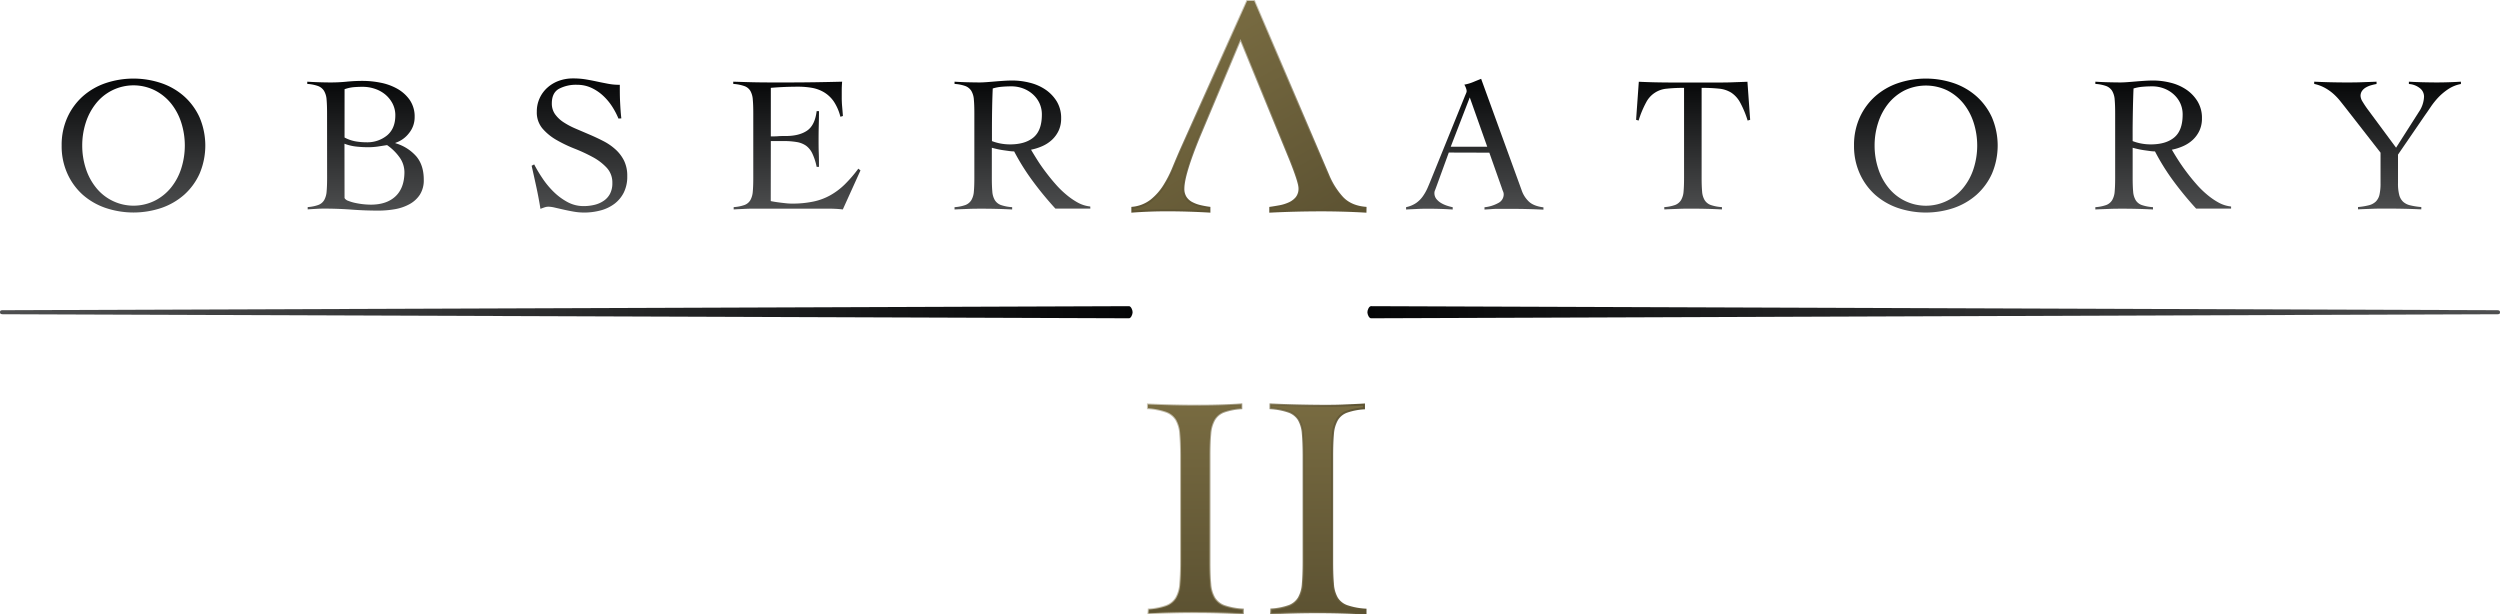 <svg xmlns="http://www.w3.org/2000/svg" xmlns:xlink="http://www.w3.org/1999/xlink" viewBox="0 0 1238.29 304.34"><defs><style>.cls-1{fill:url(#linear-gradient);}.cls-2{fill:url(#linear-gradient-2);}.cls-3{fill:url(#linear-gradient-3);}.cls-4{fill:url(#linear-gradient-4);}.cls-5{fill:url(#linear-gradient-5);}.cls-6{fill:url(#linear-gradient-6);}.cls-7{fill:url(#linear-gradient-7);}.cls-8{fill:url(#linear-gradient-8);}.cls-9{fill:url(#linear-gradient-9);}.cls-10{fill:url(#linear-gradient-10);}.cls-11{fill:url(#linear-gradient-11);}.cls-12{fill:url(#linear-gradient-12);}.cls-13{fill:url(#linear-gradient-13);}.cls-14,.cls-17,.cls-18{fill:none;stroke-miterlimit:10;}.cls-14{stroke:url(#linear-gradient-14);}.cls-15{fill:url(#linear-gradient-15);}.cls-16{fill:url(#linear-gradient-16);}.cls-17{stroke:url(#linear-gradient-17);}.cls-18{stroke:url(#linear-gradient-18);}</style><linearGradient id="linear-gradient" x1="677.29" y1="100.01" x2="1238.29" y2="100.01" gradientTransform="matrix(1, 0, 0, -1, 0, 254.66)" gradientUnits="userSpaceOnUse"><stop offset="0" stop-color="#050607"/><stop offset="1" stop-color="#4e4f50"/></linearGradient><linearGradient id="linear-gradient-2" x1="66.12" y1="215.74" x2="66.12" y2="149.38" xlink:href="#linear-gradient"/><linearGradient id="linear-gradient-3" x1="181.06" y1="215.74" x2="181.06" y2="149.38" xlink:href="#linear-gradient"/><linearGradient id="linear-gradient-4" x1="287.03" y1="215.79" x2="287.03" y2="149.38" xlink:href="#linear-gradient"/><linearGradient id="linear-gradient-5" x1="394.7" y1="215.74" x2="394.7" y2="149.38" xlink:href="#linear-gradient"/><linearGradient id="linear-gradient-6" x1="506.43" y1="215.74" x2="506.43" y2="149.38" xlink:href="#linear-gradient"/><linearGradient id="linear-gradient-7" x1="730.48" y1="215.69" x2="730.48" y2="149.33" xlink:href="#linear-gradient"/><linearGradient id="linear-gradient-8" x1="838.63" y1="215.74" x2="838.63" y2="149.38" xlink:href="#linear-gradient"/><linearGradient id="linear-gradient-9" x1="953.91" y1="215.74" x2="953.91" y2="149.38" xlink:href="#linear-gradient"/><linearGradient id="linear-gradient-10" x1="1071.48" y1="215.74" x2="1071.48" y2="149.38" xlink:href="#linear-gradient"/><linearGradient id="linear-gradient-11" x1="1182.6" y1="215.74" x2="1182.6" y2="149.38" xlink:href="#linear-gradient"/><linearGradient id="linear-gradient-12" y1="100.01" x2="561" y2="100.01" gradientTransform="matrix(1, 0, 0, -1, 0, 254.66)" gradientUnits="userSpaceOnUse"><stop offset="0" stop-color="#4e4f50"/><stop offset="1" stop-color="#050607"/></linearGradient><linearGradient id="linear-gradient-13" x1="575.14" y1="229.56" x2="634.96" y2="125.95" gradientTransform="matrix(1, 0, 0, -1, 0, 254.66)" gradientUnits="userSpaceOnUse"><stop offset="0" stop-color="#786b41"/><stop offset="1" stop-color="#5c5232"/></linearGradient><linearGradient id="linear-gradient-14" x1="618.62" y1="254.16" x2="618.62" y2="149.84" gradientTransform="matrix(1, 0, 0, -1, 0, 254.66)" gradientUnits="userSpaceOnUse"><stop offset="0" stop-color="#786b41" stop-opacity="0.4"/><stop offset="1" stop-color="#5c5232"/></linearGradient><linearGradient id="linear-gradient-15" x1="592.17" y1="54.33" x2="592.17" y2="-49.15" xlink:href="#linear-gradient-13"/><linearGradient id="linear-gradient-16" x1="652.81" y1="54.33" x2="652.81" y2="-49.15" xlink:href="#linear-gradient-13"/><linearGradient id="linear-gradient-17" x1="568.71" y1="2.59" x2="676.42" y2="2.59" xlink:href="#linear-gradient-14"/><linearGradient id="linear-gradient-18" x1="568.71" y1="2.59" x2="676.42" y2="2.59" xlink:href="#linear-gradient-14"/></defs><g id="Layer_2" data-name="Layer 2"><g id="Layer_1-2" data-name="Layer 1"><g id="Layer_2-2" data-name="Layer 2"><path class="cls-1" d="M1236.49,155.65l-557.39,2c-1,0-1.81-1.89-1.81-3h0c0-1.1.81-3,1.81-3l557.19,2c1,0,2-.1,2,1h0C1238.33,155.76,1237.48,155.65,1236.49,155.65Z"/><path class="cls-2" d="M30.54,72.1a32.86,32.86,0,0,1,2.84-13.95A31.36,31.36,0,0,1,41,47.72a33.19,33.19,0,0,1,11.3-6.54,43.34,43.34,0,0,1,27.61,0,33.19,33.19,0,0,1,11.3,6.54,31.36,31.36,0,0,1,7.64,10.43,35.63,35.63,0,0,1,0,27.89,31.26,31.26,0,0,1-7.64,10.44A33.52,33.52,0,0,1,79.93,103a43.34,43.34,0,0,1-27.61,0A33.52,33.52,0,0,1,41,96.48,31.26,31.26,0,0,1,33.38,86,32.78,32.78,0,0,1,30.54,72.1Zm10.19,0a36.58,36.58,0,0,0,1.73,11.23,29.31,29.31,0,0,0,5,9.47,23.75,23.75,0,0,0,29.35,6.54,24.59,24.59,0,0,0,8-6.54,29.12,29.12,0,0,0,5-9.47,37.39,37.39,0,0,0,0-22.5,29.46,29.46,0,0,0-5-9.48,24.83,24.83,0,0,0-8-6.54,23.75,23.75,0,0,0-29.35,6.54,29.66,29.66,0,0,0-5,9.48A36.83,36.83,0,0,0,40.73,72.1Z"/><path class="cls-3" d="M162,56c0-2.7-.08-4.92-.24-6.69a9.78,9.78,0,0,0-1.25-4.28,5.9,5.9,0,0,0-2.93-2.4,19.45,19.45,0,0,0-5.39-1.06V40.46c2,.13,3.94.22,5.87.28s3.88.1,5.86.1c2.57,0,5.13-.13,7.7-.38a81.61,81.61,0,0,1,8.27-.39,45,45,0,0,1,8.51.87,27.66,27.66,0,0,1,8.22,2.93,18.75,18.75,0,0,1,6.25,5.53,14.42,14.42,0,0,1,2.51,8.66,12.4,12.4,0,0,1-2.75,7.83,14,14,0,0,1-6.78,4.86v.19a21.8,21.8,0,0,1,10.34,6.5c2.47,2.91,3.71,6.78,3.71,11.58A13.24,13.24,0,0,1,208,96.38a14.31,14.31,0,0,1-5.1,4.71,23.08,23.08,0,0,1-7.21,2.51,47.78,47.78,0,0,1-8.27.72q-6.63,0-13-.48t-13.07-.51c-1.48,0-3,0-4.47.1s-3,.16-4.48.29v-1.15a19.57,19.57,0,0,0,5.29-1.06,5.66,5.66,0,0,0,2.89-2.41,10.17,10.17,0,0,0,1.2-4.28q.24-2.64.24-6.68Zm8.66,12.11A18.35,18.35,0,0,0,176,70a31.44,31.44,0,0,0,5.48.48,15.46,15.46,0,0,0,10.24-3.41q4.08-3.42,4.09-9.86a12.58,12.58,0,0,0-1.35-5.87,14.57,14.57,0,0,0-3.56-4.47A15.9,15.9,0,0,0,185.72,44a18.68,18.68,0,0,0-6.11-1c-1.54,0-3,.06-4.52.19a18.63,18.63,0,0,0-4.42,1Zm0,30a3.29,3.29,0,0,0,1.78,1.35,20.79,20.79,0,0,0,3.26,1,37.81,37.81,0,0,0,8,.91q7.78,0,12.16-4.09t4.46-11.85a12.76,12.76,0,0,0-2.6-7.75,24.89,24.89,0,0,0-6-5.81l-4.62.72a33.69,33.69,0,0,1-4.71.33,54.7,54.7,0,0,1-6-.33,23.5,23.5,0,0,1-5.77-1.4Z"/><path class="cls-4" d="M306.33,58.73a36.36,36.36,0,0,0-3.22-6.11,27.65,27.65,0,0,0-4.57-5.38,22.2,22.2,0,0,0-5.77-3.8A16.69,16.69,0,0,0,285.84,42a17.92,17.92,0,0,0-9,2q-3.51,2-3.51,7.22a9.08,9.08,0,0,0,1.59,5.34,15.64,15.64,0,0,0,4.23,4,38.62,38.62,0,0,0,6,3.17L292,66.66c2.34,1,4.63,2.07,6.87,3.23a27.38,27.38,0,0,1,6,4.13,18.81,18.81,0,0,1,4.24,5.58,16.91,16.91,0,0,1,1.58,7.6A17.65,17.65,0,0,1,309,95.32a16,16,0,0,1-4.66,5.63,19.79,19.79,0,0,1-6.83,3.27,31.54,31.54,0,0,1-8.32,1.06,29.89,29.89,0,0,1-5-.45c-1.73-.3-3.4-.63-5-1l-4.38-1a15,15,0,0,0-3.12-.45,6.18,6.18,0,0,0-2,.34c-.65.22-1.32.47-2,.72q-.87-5.46-2-10.68T263.33,82.1l1.25-.67a70.75,70.75,0,0,0,4.19,7,41.9,41.9,0,0,0,5.53,6.65,30.47,30.47,0,0,0,6.78,5,16.54,16.54,0,0,0,8,2,22.66,22.66,0,0,0,5.38-.62,13.73,13.73,0,0,0,4.57-2,9.58,9.58,0,0,0,3.13-3.5,11.18,11.18,0,0,0,1.15-5.33,10.71,10.71,0,0,0-2.79-7.54,26.6,26.6,0,0,0-6.92-5.28,80.69,80.69,0,0,0-9-4.18,67,67,0,0,1-9-4.32,26.43,26.43,0,0,1-6.92-5.67,12.29,12.29,0,0,1-2.79-8.26,15.76,15.76,0,0,1,5.34-12.05A17.22,17.22,0,0,1,276.9,40a20.16,20.16,0,0,1,6.88-1.15,38,38,0,0,1,6.39.48c1.89.32,3.74.67,5.53,1.06s3.69.75,5.49,1.1A29.36,29.36,0,0,0,307,42c0,2.89,0,5.69.14,8.42s.3,5.46.62,8.22Z"/><path class="cls-5" d="M381.77,99.6c.58.13,1.28.26,2.11.39s1.74.26,2.7.38,2,.24,3,.34,2,.14,2.89.14a50.46,50.46,0,0,0,10.33-1,29.18,29.18,0,0,0,8.37-3.08,34,34,0,0,0,7.16-5.34,66.43,66.43,0,0,0,6.82-7.89l1.06.87-8.75,19.33c-1.09-.13-2.21-.23-3.37-.29s-2.27-.1-3.36-.1H374.56c-1.86,0-3.72,0-5.58.1s-3.72.16-5.58.29v-1.15a19.82,19.82,0,0,0,5.39-1.06,5.63,5.63,0,0,0,2.88-2.41,10.17,10.17,0,0,0,1.2-4.28q.24-2.64.24-6.68V56c0-2.7-.08-4.92-.24-6.69a10.17,10.17,0,0,0-1.2-4.28,5.61,5.61,0,0,0-3-2.4,20.46,20.46,0,0,0-5.48-1.06V40.46l6.2.19c2,.06,4,.11,6.06.14s4.29.05,6.64.05H390q6.74,0,13.46-.1t13.66-.28c-.06.7-.11,1.41-.14,2.11s-.05,1.38-.05,2v3.85c0,1.41.06,2.84.19,4.28s.26,3,.39,4.76l-1.25.38A24.29,24.29,0,0,0,413,50.29a15.74,15.74,0,0,0-4.81-4.56,17.67,17.67,0,0,0-6-2.22,40.25,40.25,0,0,0-6.93-.57q-6.72,0-13.46.57V67.56c1.28,0,2.52,0,3.7-.1s2.42-.09,3.7-.09q6.64,0,10.54-2.65t4.76-9.66h1.15q0,3.45-.1,6.92c-.06,2.31-.09,4.58-.09,6.83s0,4.61.09,6.92.1,4.62.1,6.93h-1.15a28.8,28.8,0,0,0-2.12-6.59,10.17,10.17,0,0,0-3.13-3.9,11.26,11.26,0,0,0-4.66-1.82,38.9,38.9,0,0,0-6.64-.48h-6.15Z"/><path class="cls-6" d="M540.07,103.33H522.76a165.71,165.71,0,0,1-11.2-13.6A111.39,111.39,0,0,1,502.33,75a20.05,20.05,0,0,1-2.45-.19l-3.08-.43c-1.08-.16-2.08-.35-3.07-.58s-1.82-.43-2.46-.62v15c0,2.67.08,4.89.24,6.68a9.78,9.78,0,0,0,1.25,4.28,6,6,0,0,0,3,2.41,21.19,21.19,0,0,0,5.58,1.06v1.15c-2.44-.13-4.87-.23-7.31-.29s-4.87-.1-7.31-.1-4.71,0-7,.1-4.61.16-6.92.29v-1.15a19.83,19.83,0,0,0,5.38-1.06,6,6,0,0,0,2.94-2.41,9.78,9.78,0,0,0,1.25-4.28q.24-2.64.24-6.68V56c0-2.7-.08-4.92-.24-6.69a9.78,9.78,0,0,0-1.25-4.28,6,6,0,0,0-2.94-2.4,19.38,19.38,0,0,0-5.38-1.06V40.46q3.07.2,6.15.28t6.16.1c.89,0,2-.05,3.36-.14s2.78-.21,4.28-.34,3-.24,4.57-.34,2.92-.14,4.14-.14a35.52,35.52,0,0,1,8.46,1.06,24.2,24.2,0,0,1,7.79,3.36,19.28,19.28,0,0,1,5.68,5.87,15.72,15.72,0,0,1,2.21,8.46,14.09,14.09,0,0,1-1.2,6,14.78,14.78,0,0,1-3.23,4.52,17.06,17.06,0,0,1-4.76,3.17,26.12,26.12,0,0,1-5.72,1.83q1.35,2.31,3.17,5.19c1.21,1.92,2.58,3.88,4.09,5.87s3.11,4,4.81,5.91a45.64,45.64,0,0,0,5.39,5.29,35.19,35.19,0,0,0,5.81,4,16.21,16.21,0,0,0,6.06,1.87ZM491.33,69.89a25.1,25.1,0,0,0,8.95,1.63q7.5,0,11.63-3.46t4.14-11.25a13.31,13.31,0,0,0-1.2-5.73,13.58,13.58,0,0,0-3.32-4.42,15.18,15.18,0,0,0-4.86-2.89,16.41,16.41,0,0,0-5.72-1c-1.6,0-3.17.07-4.71.2a21.1,21.1,0,0,0-4.52.86q-.2,4.62-.29,9.33t-.1,10.17Z"/><path class="cls-7" d="M717.61,75.56,711.26,93c-.19.51-.37,1-.52,1.34a3.14,3.14,0,0,0-.25,1.25,4.64,4.64,0,0,0,1,3,8.72,8.72,0,0,0,2.46,2.06,15,15,0,0,0,3,1.3,21.14,21.14,0,0,0,2.6.68v1.15c-1.93-.13-3.85-.23-5.78-.29s-3.88-.1-5.86-.1-3.8,0-5.63.1-3.77.16-5.82.29V102.6a13.75,13.75,0,0,0,5-2.07,13.56,13.56,0,0,0,3.31-3.32A23.68,23.68,0,0,0,707.13,93c.67-1.54,1.33-3.14,2-4.81l16.56-40.84c.19-.44.37-.86.53-1.25a2.73,2.73,0,0,0,.24-1,4.79,4.79,0,0,0-.34-1.45,9.09,9.09,0,0,0-.81-1.73,21,21,0,0,0,4.32-1.25c1.22-.51,2.57-1.06,4-1.63l20,55a14,14,0,0,0,3.75,5.91c1.6,1.45,4,2.36,7.11,2.75v1.15c-2.56-.13-5.08-.23-7.54-.29s-5.05-.1-7.75-.1h-4.52c-1.28,0-2.43,0-3.46,0s-2,.08-2.93.15l-3,.19v-1.15a17.6,17.6,0,0,0,6.78-2.07,4.8,4.8,0,0,0,2.74-4.28,3.72,3.72,0,0,0-.34-1.54,12.43,12.43,0,0,1-.53-1.44l-6.25-17.7ZM728,48.25l-9.43,24.43h18.08Z"/><path class="cls-8" d="M824.33,102.59a19.83,19.83,0,0,0,5.38-1.06,6,6,0,0,0,2.94-2.41,9.78,9.78,0,0,0,1.25-4.28q.24-2.64.24-6.68V43.53a75.63,75.63,0,0,0-8.51.39,12.64,12.64,0,0,0-10.3,6.86,48.13,48.13,0,0,0-3.7,8.94l-1.25-.38,1.35-18.85c2.67.13,5.33.22,8,.28s5.33.09,8,.1h22.6c2.57,0,5.11,0,7.6-.1s5-.16,7.6-.28l1.35,18.85-1.25.38a48.17,48.17,0,0,0-3.71-8.94,13.6,13.6,0,0,0-4.37-4.86,13.92,13.92,0,0,0-6-2,79.1,79.1,0,0,0-8.71-.39V88.16c0,2.67.08,4.89.24,6.68a9.78,9.78,0,0,0,1.25,4.28,6,6,0,0,0,3,2.41,21.19,21.19,0,0,0,5.58,1.06v1.15c-2.44-.13-4.87-.23-7.31-.29s-4.87-.1-7.31-.1-4.71,0-7,.1-4.61.16-6.92.29Z"/><path class="cls-9" d="M918.33,72.1a33,33,0,0,1,2.84-13.95,31.36,31.36,0,0,1,7.64-10.43,33.19,33.19,0,0,1,11.3-6.54,43.34,43.34,0,0,1,27.61,0A33.19,33.19,0,0,1,979,47.72a31.36,31.36,0,0,1,7.64,10.43,35.63,35.63,0,0,1,0,27.89A31.26,31.26,0,0,1,979,96.48a33.52,33.52,0,0,1-11.3,6.54,43.34,43.34,0,0,1-27.61,0,33.52,33.52,0,0,1-11.3-6.54A31.26,31.26,0,0,1,921.17,86,32.93,32.93,0,0,1,918.33,72.1Zm10.19,0a36.41,36.41,0,0,0,1.74,11.25,29.12,29.12,0,0,0,5,9.47,23.75,23.75,0,0,0,37.35,0,29.12,29.12,0,0,0,5-9.47,37.39,37.39,0,0,0,0-22.5,29.46,29.46,0,0,0-5-9.48,24.83,24.83,0,0,0-8-6.54,24.46,24.46,0,0,0-21.35,0,24.83,24.83,0,0,0-8,6.54,29.46,29.46,0,0,0-5,9.48A36.41,36.41,0,0,0,928.52,72.1Z"/><path class="cls-10" d="M1105.1,103.33h-17.31a167.9,167.9,0,0,1-11.21-13.6A109.61,109.61,0,0,1,1067.4,75a18.25,18.25,0,0,1-2.45-.19l-3.08-.43c-1.08-.16-2.08-.35-3.08-.58s-1.81-.43-2.45-.62v15c0,2.67.08,4.89.24,6.68a9.78,9.78,0,0,0,1.25,4.28,5.85,5.85,0,0,0,3,2.41,21.26,21.26,0,0,0,5.58,1.06v1.15c-2.44-.13-4.87-.23-7.31-.29s-4.87-.1-7.31-.1-4.71,0-7,.1-4.62.16-6.93.29v-1.15a19.82,19.82,0,0,0,5.39-1.06,5.89,5.89,0,0,0,2.93-2.41,9.78,9.78,0,0,0,1.25-4.28q.24-2.64.24-6.68V56c0-2.7-.08-4.92-.24-6.69a9.78,9.78,0,0,0-1.25-4.28,5.9,5.9,0,0,0-2.93-2.4,19.45,19.45,0,0,0-5.39-1.06V40.46q3.09.2,6.16.28t6.16.1c.89,0,2-.05,3.36-.14s2.77-.21,4.28-.34,3-.24,4.57-.34,2.92-.14,4.14-.14a35.52,35.52,0,0,1,8.46,1.06,24.2,24.2,0,0,1,7.79,3.36,19,19,0,0,1,5.67,5.87,15.63,15.63,0,0,1,2.21,8.46,14.24,14.24,0,0,1-1.2,6,14.75,14.75,0,0,1-3.22,4.52,17.06,17.06,0,0,1-4.76,3.17,26.12,26.12,0,0,1-5.72,1.83c.89,1.54,1.94,3.27,3.17,5.19s2.59,3.88,4.09,5.87,3.12,4,4.81,5.91a46.33,46.33,0,0,0,5.38,5.29,34.86,34.86,0,0,0,5.82,4,16.21,16.21,0,0,0,6.06,1.87Zm-48.77-33.44a25.19,25.19,0,0,0,9,1.63q7.5,0,11.63-3.46t4.14-11.25a13.31,13.31,0,0,0-1.2-5.73,13.87,13.87,0,0,0-3.32-4.42,15.18,15.18,0,0,0-4.86-2.89,16.41,16.41,0,0,0-5.72-1c-1.61,0-3.18.07-4.71.2a21.1,21.1,0,0,0-4.52.86q-.19,4.62-.29,9.33t-.15,10.17Z"/><path class="cls-11" d="M1146.26,40.46c2.7.13,5.32.22,7.89.28s5.19.1,7.89.1c2.5,0,5,0,7.55-.1s5-.15,7.55-.28v1.15a24.74,24.74,0,0,0-2.55.58,11.1,11.1,0,0,0-2.6,1.06,6,6,0,0,0-2,1.73,4.29,4.29,0,0,0-.77,2.59,6,6,0,0,0,1,2.79,49.05,49.05,0,0,0,2.93,4.33l13.66,18.47,11.35-17.8a14.34,14.34,0,0,0,2.5-7.4,5.25,5.25,0,0,0-2.31-4.47,9.64,9.64,0,0,0-5.19-1.88V40.46q3.36.2,6.78.28t6.78.1q3.08,0,6.11-.1c2-.06,4-.15,6.1-.28v1.15a16.94,16.94,0,0,0-6.15,2.45,28.66,28.66,0,0,0-4.86,4,37.44,37.44,0,0,0-3.85,4.76c-1.12,1.67-2.16,3.17-3.12,4.52l-13.18,19.24V90.72a22.46,22.46,0,0,0,.58,5.72,7.13,7.13,0,0,0,1.87,3.41,7.71,7.71,0,0,0,3.51,1.83,35,35,0,0,0,5.58.87v1.15c-2.88-.13-5.74-.23-8.56-.29s-5.67-.1-8.56-.1c-2.37,0-4.74,0-7.11.1s-4.75.16-7.12.29v-1.15a34.36,34.36,0,0,0,5.34-.87,7.69,7.69,0,0,0,3.46-1.83,7,7,0,0,0,1.83-3.41,25,25,0,0,0,.53-5.72V75.62l-17.37-22.29q-1.35-1.72-2.79-3.51a29.21,29.21,0,0,0-3.22-3.36,23.26,23.26,0,0,0-4.09-2.89,19.56,19.56,0,0,0-5.39-2Z"/><path class="cls-12" d="M1.8,153.65l557.4-2c1,0,1.8,1.9,1.8,3h0c0,1.11-.81,3-1.8,3L2,155.65c-1,0-2,.11-2-1H0C0,153.55.81,153.65,1.8,153.65Z"/><path class="cls-13" d="M676.33,104.82c-3.66-.21-7.28-.37-10.84-.47s-7.17-.16-10.84-.16q-6.6,0-12.88.16t-12.57.47v-1.89q2.2-.32,4.71-.78a20.11,20.11,0,0,0,4.72-1.5,10,10,0,0,0,3.61-2.75,7.23,7.23,0,0,0,1.41-4.71q0-2.82-4.55-14.14L614.44,19.33,594,67.56q-7.86,19-7.86,25.93a7.8,7.8,0,0,0,1.1,4.24,8,8,0,0,0,3,2.75,17.13,17.13,0,0,0,4.16,1.57c1.52.36,3.06.65,4.63.86v1.89q-5.34-.31-10.6-.47T578,104.17q-4.39,0-8.64.16c-2.83.11-5.66.26-8.48.47v-1.87a17.92,17.92,0,0,0,9.27-3.61,28.67,28.67,0,0,0,6.44-7.23A57.34,57.34,0,0,0,581.22,83q2-4.87,3.85-9.11L617.75.5h3.46l36.6,86.09a38.11,38.11,0,0,0,7,11.24q4.17,4.47,11.55,5.1Z"/><path class="cls-14" d="M676.33,104.82c-3.66-.21-7.28-.37-10.84-.47s-7.17-.16-10.84-.16q-6.6,0-12.88.16t-12.57.47v-1.89q2.2-.32,4.71-.78a20.11,20.11,0,0,0,4.72-1.5,10,10,0,0,0,3.61-2.75,7.23,7.23,0,0,0,1.41-4.71q0-2.82-4.55-14.14L614.44,19.33,594,67.56q-7.86,19-7.86,25.93a7.8,7.8,0,0,0,1.1,4.24,8,8,0,0,0,3,2.75,17.13,17.13,0,0,0,4.16,1.57c1.52.36,3.06.65,4.63.86v1.89q-5.34-.31-10.6-.47T578,104.17q-4.39,0-8.64.16c-2.83.11-5.66.26-8.48.47v-1.87a17.92,17.92,0,0,0,9.27-3.61,28.67,28.67,0,0,0,6.44-7.23A57.34,57.34,0,0,0,581.22,83q2-4.87,3.85-9.11L617.75.5h3.46l36.6,86.09a38.11,38.11,0,0,0,7,11.24q4.17,4.47,11.55,5.1Z"/><path class="cls-15" d="M569,301.88a31.88,31.88,0,0,0,8.8-1.73,9.71,9.71,0,0,0,4.8-3.93,15.93,15.93,0,0,0,2-7c.26-2.88.4-6.52.4-10.93V225.78c0-4.41-.14-8.05-.4-10.93a15.93,15.93,0,0,0-2-7,9.63,9.63,0,0,0-5-3.93,34.14,34.14,0,0,0-9-1.73v-1.86q6.62.31,12.82.47t12.81.15q5.19,0,10.38-.15c3.46-.11,6.86-.26,10.22-.47v1.88a31.57,31.57,0,0,0-8.65,1.73,9.27,9.27,0,0,0-4.71,3.93,16.86,16.86,0,0,0-2,7q-.39,4.32-.39,10.93v52.53c0,4.41.13,8.06.39,10.93a15.82,15.82,0,0,0,2.05,7,9.63,9.63,0,0,0,4.95,3.93,34.21,34.21,0,0,0,9.12,1.73v1.89c-4-.22-8-.37-11.95-.48s-8-.15-12-.15-7.71.05-11.48.15-7.55.26-11.32.48Z"/><path class="cls-16" d="M629.72,301.88a32,32,0,0,0,8.81-1.73,9.68,9.68,0,0,0,4.79-3.93,16.07,16.07,0,0,0,2-7c.25-2.88.39-6.52.39-10.93V225.78c0-4.41-.14-8.05-.39-10.93a16.24,16.24,0,0,0-2-7,9.64,9.64,0,0,0-5-3.93,34.14,34.14,0,0,0-9-1.73v-1.86q6.6.31,12.81.47T655,201c3.45,0,6.9,0,10.37-.15s6.87-.26,10.22-.47v1.88a31.57,31.57,0,0,0-8.65,1.73,9.27,9.27,0,0,0-4.71,3.93,16.86,16.86,0,0,0-2,7q-.39,4.32-.39,10.93v52.53c0,4.41.13,8.06.39,10.93a15.93,15.93,0,0,0,2,7,9.64,9.64,0,0,0,5,3.93,34.21,34.21,0,0,0,9.12,1.73v1.89c-4-.22-8-.37-12-.48s-8-.15-11.95-.15-7.71.05-11.48.15-7.55.26-11.32.48Z"/><path class="cls-17" d="M569,301.88a31.88,31.88,0,0,0,8.8-1.73,9.71,9.71,0,0,0,4.8-3.93,15.93,15.93,0,0,0,2-7c.26-2.88.4-6.52.4-10.93V225.78c0-4.41-.14-8.05-.4-10.93a15.93,15.93,0,0,0-2-7,9.63,9.63,0,0,0-5-3.93,34.14,34.14,0,0,0-9-1.73v-1.86q6.62.31,12.82.47t12.81.15q5.19,0,10.38-.15c3.46-.11,6.86-.26,10.22-.47v1.88a31.57,31.57,0,0,0-8.65,1.73,9.27,9.27,0,0,0-4.71,3.93,16.86,16.86,0,0,0-2,7q-.39,4.32-.39,10.93v52.53c0,4.41.13,8.06.39,10.93a15.82,15.82,0,0,0,2.05,7,9.63,9.63,0,0,0,4.95,3.93,34.21,34.21,0,0,0,9.12,1.73v1.89c-4-.22-8-.37-11.95-.48s-8-.15-12-.15-7.71.05-11.48.15-7.55.26-11.32.48Z"/><path class="cls-18" d="M629.72,301.88a32,32,0,0,0,8.81-1.73,9.68,9.68,0,0,0,4.79-3.93,16.07,16.07,0,0,0,2-7c.25-2.88.39-6.52.39-10.93V225.78c0-4.41-.14-8.05-.39-10.93a16.24,16.24,0,0,0-2-7,9.64,9.64,0,0,0-5-3.93,34.14,34.14,0,0,0-9-1.73v-1.86q6.6.31,12.81.47T655,201c3.45,0,6.9,0,10.37-.15s6.87-.26,10.22-.47v1.88a31.57,31.57,0,0,0-8.65,1.73,9.27,9.27,0,0,0-4.71,3.93,16.86,16.86,0,0,0-2,7q-.39,4.32-.39,10.93v52.53c0,4.41.13,8.06.39,10.93a15.93,15.93,0,0,0,2,7,9.64,9.64,0,0,0,5,3.93,34.21,34.21,0,0,0,9.12,1.73v1.89c-4-.22-8-.37-12-.48s-8-.15-11.95-.15-7.71.05-11.48.15-7.55.26-11.32.48Z"/></g></g></g></svg>